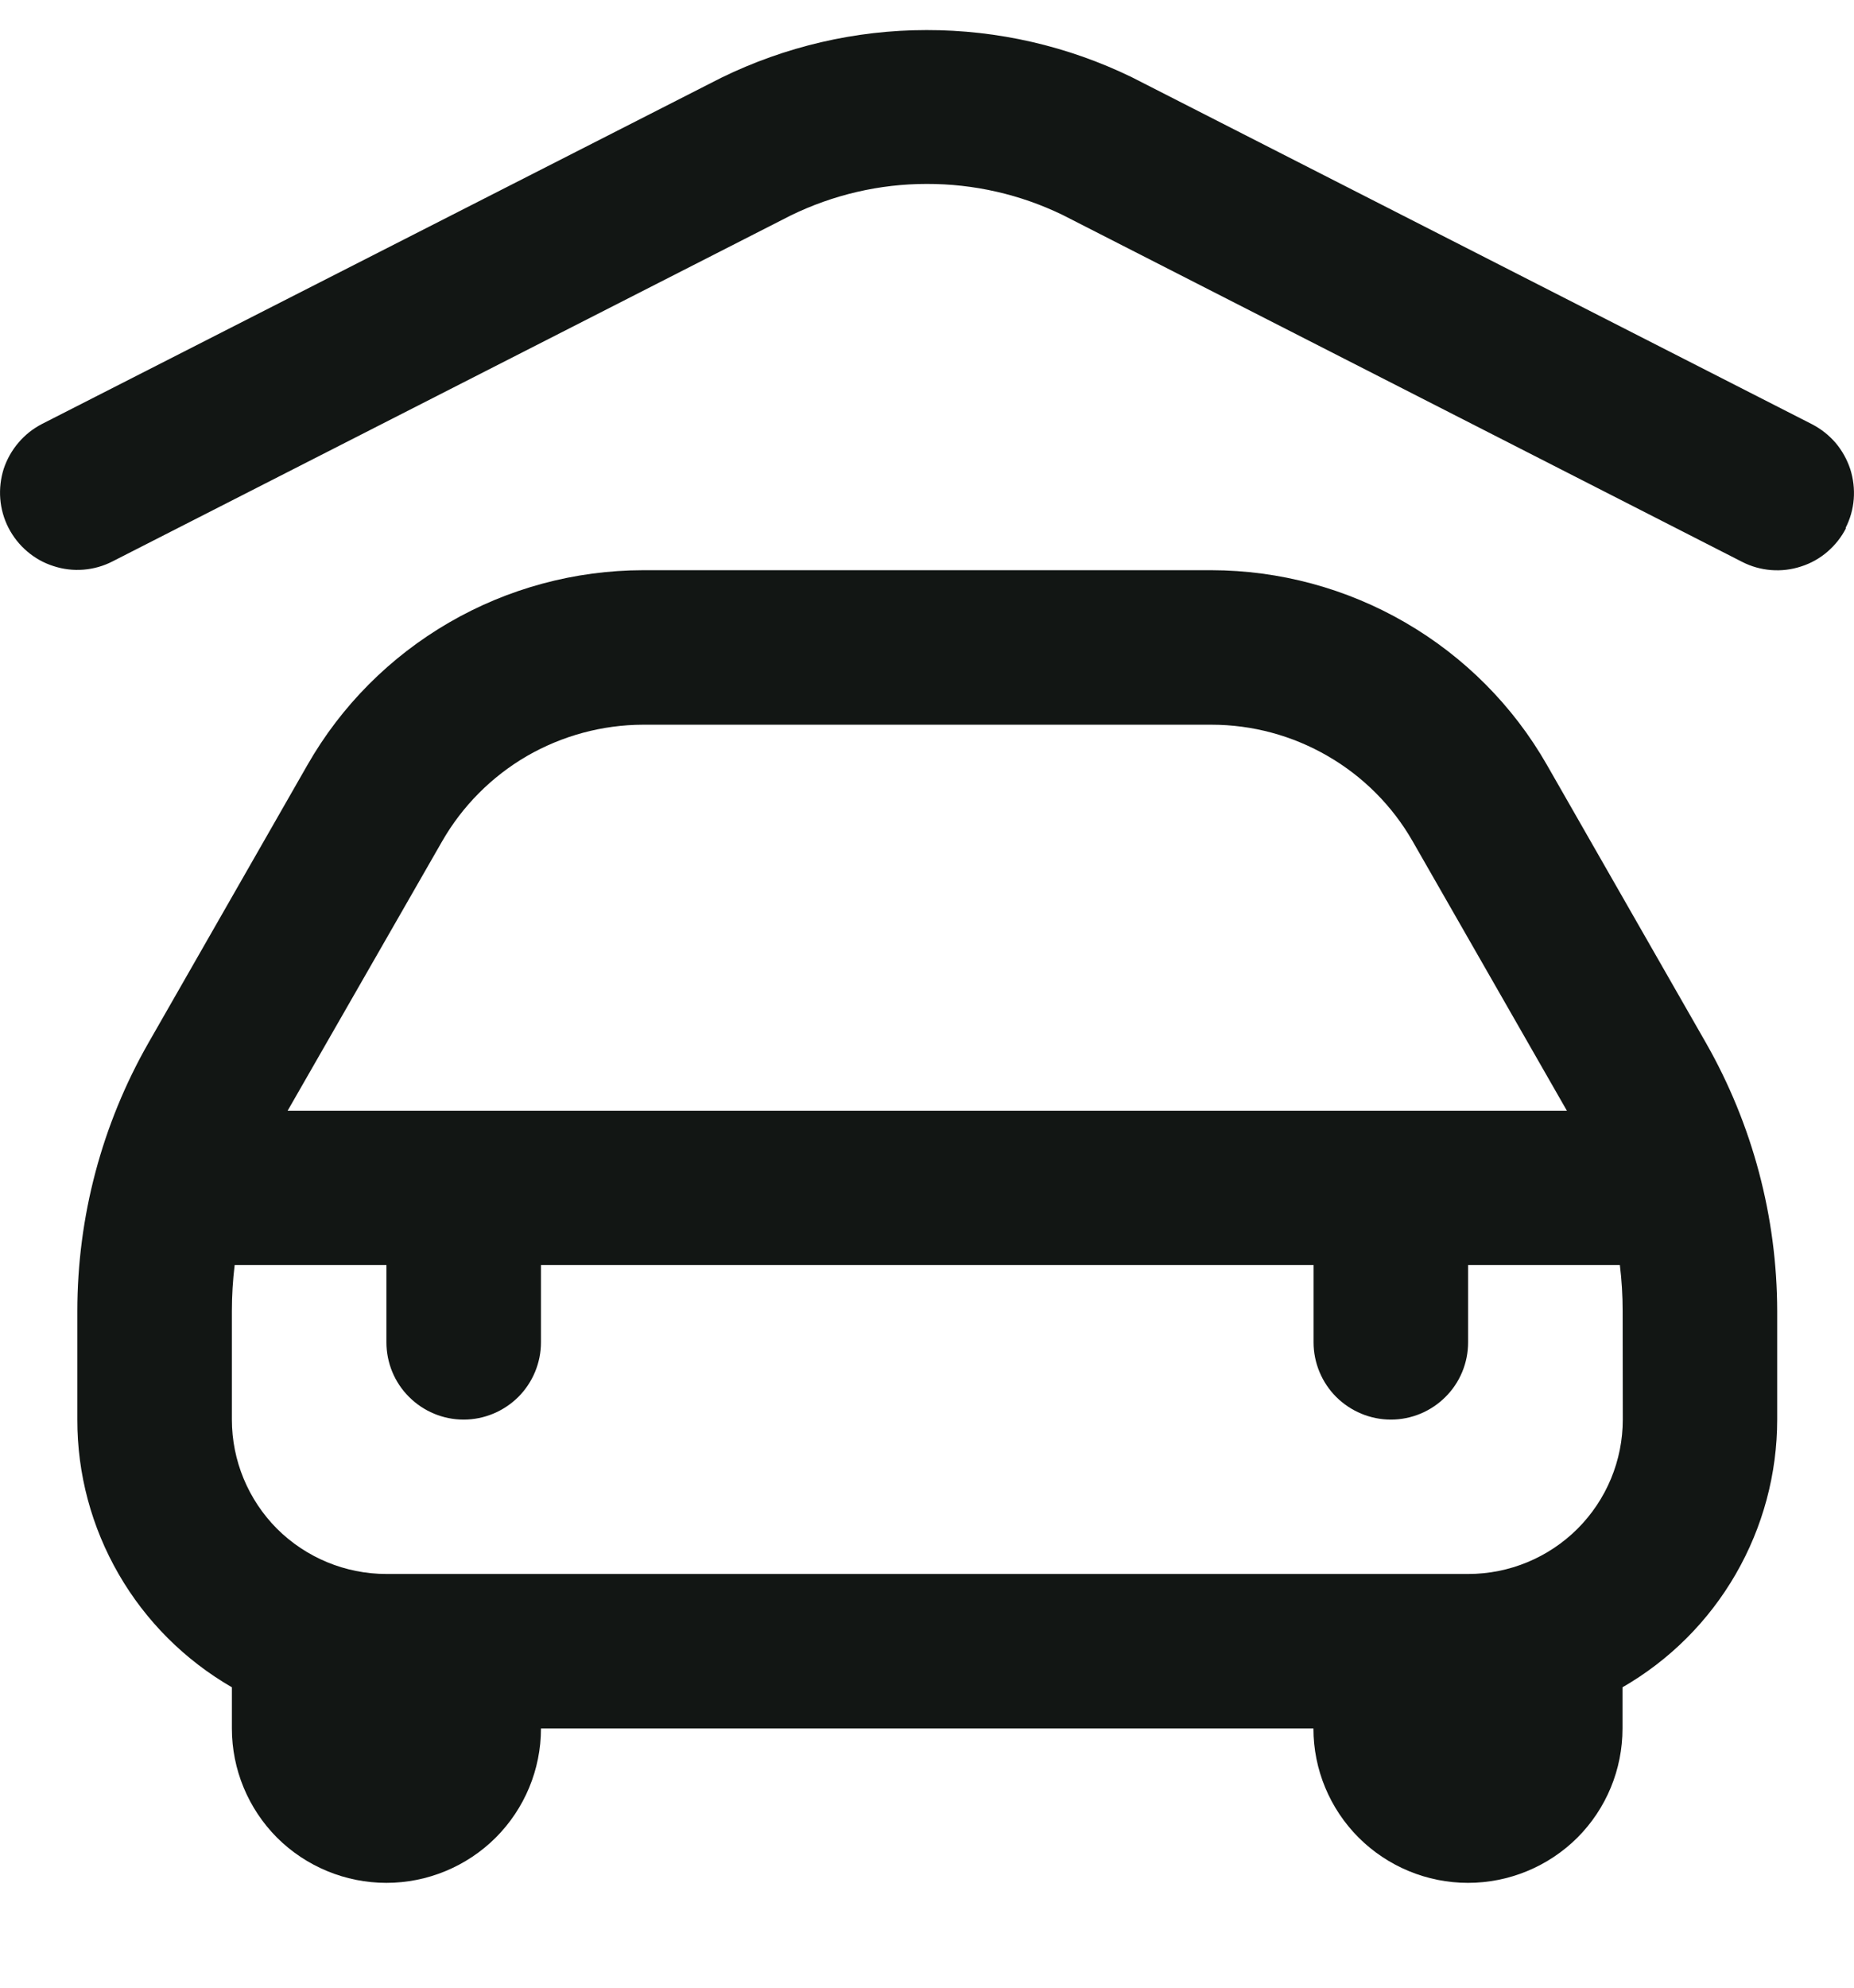 <svg width="14" height="15" viewBox="0 0 14 15" fill="none" xmlns="http://www.w3.org/2000/svg">
<path d="M13.94 3.985C13.905 4.054 13.857 4.114 13.799 4.164C13.741 4.214 13.673 4.252 13.6 4.275C13.527 4.299 13.451 4.308 13.374 4.302C13.298 4.296 13.223 4.275 13.155 4.24L8.024 1.622C7.704 1.467 7.353 1.387 6.997 1.388C6.642 1.388 6.291 1.47 5.971 1.626L0.849 4.237C0.781 4.272 0.706 4.293 0.63 4.299C0.553 4.305 0.477 4.296 0.404 4.272C0.331 4.249 0.263 4.211 0.205 4.161C0.147 4.112 0.099 4.051 0.064 3.983C0.029 3.915 0.008 3.84 0.002 3.764C-0.004 3.688 0.005 3.611 0.028 3.538C0.052 3.466 0.09 3.398 0.14 3.34C0.189 3.282 0.25 3.234 0.318 3.199L5.446 0.587C5.929 0.351 6.459 0.227 6.996 0.227C7.533 0.226 8.064 0.348 8.547 0.583L13.682 3.201C13.75 3.236 13.811 3.284 13.861 3.342C13.91 3.4 13.948 3.468 13.972 3.541C13.995 3.614 14.004 3.69 13.998 3.767C13.992 3.843 13.971 3.917 13.936 3.985H13.94ZM12.882 7.87C13.234 8.487 13.419 9.185 13.42 9.894V10.713C13.42 11.122 13.312 11.524 13.107 11.879C12.902 12.234 12.608 12.528 12.252 12.733V13.044C12.252 13.353 12.13 13.649 11.911 13.868C11.692 14.086 11.395 14.209 11.085 14.209C10.776 14.209 10.479 14.086 10.26 13.868C10.041 13.649 9.918 13.353 9.918 13.044H4.085C4.085 13.353 3.962 13.649 3.743 13.868C3.524 14.086 3.227 14.209 2.918 14.209C2.608 14.209 2.311 14.086 2.092 13.868C1.874 13.649 1.751 13.353 1.751 13.044V12.733C1.396 12.528 1.101 12.234 0.896 11.879C0.691 11.524 0.583 11.122 0.584 10.713V9.894C0.584 9.184 0.769 8.486 1.121 7.87L2.322 5.772C2.577 5.326 2.946 4.956 3.391 4.698C3.836 4.44 4.341 4.304 4.855 4.303H9.148C9.662 4.304 10.167 4.44 10.612 4.698C11.057 4.956 11.426 5.326 11.681 5.772L12.882 7.87ZM2.172 8.382H11.832L10.668 6.35C10.515 6.082 10.293 5.86 10.027 5.706C9.76 5.551 9.457 5.469 9.148 5.469H4.855C4.547 5.47 4.245 5.552 3.978 5.706C3.712 5.861 3.491 6.083 3.338 6.35L2.172 8.382ZM12.253 9.893C12.253 9.777 12.246 9.662 12.232 9.547H11.086V10.13C11.086 10.284 11.025 10.433 10.915 10.542C10.806 10.651 10.658 10.713 10.503 10.713C10.348 10.713 10.2 10.651 10.09 10.542C9.981 10.433 9.919 10.284 9.919 10.13V9.547H4.085V10.13C4.085 10.284 4.023 10.433 3.914 10.542C3.804 10.651 3.656 10.713 3.501 10.713C3.346 10.713 3.198 10.651 3.089 10.542C2.979 10.433 2.918 10.284 2.918 10.13V9.547H1.772C1.758 9.662 1.751 9.777 1.751 9.893V10.713C1.751 11.022 1.874 11.318 2.092 11.537C2.311 11.755 2.608 11.878 2.918 11.878H11.087C11.397 11.878 11.693 11.755 11.912 11.537C12.131 11.318 12.254 11.022 12.254 10.713L12.253 9.893Z" fill="#121614"/>
</svg>
